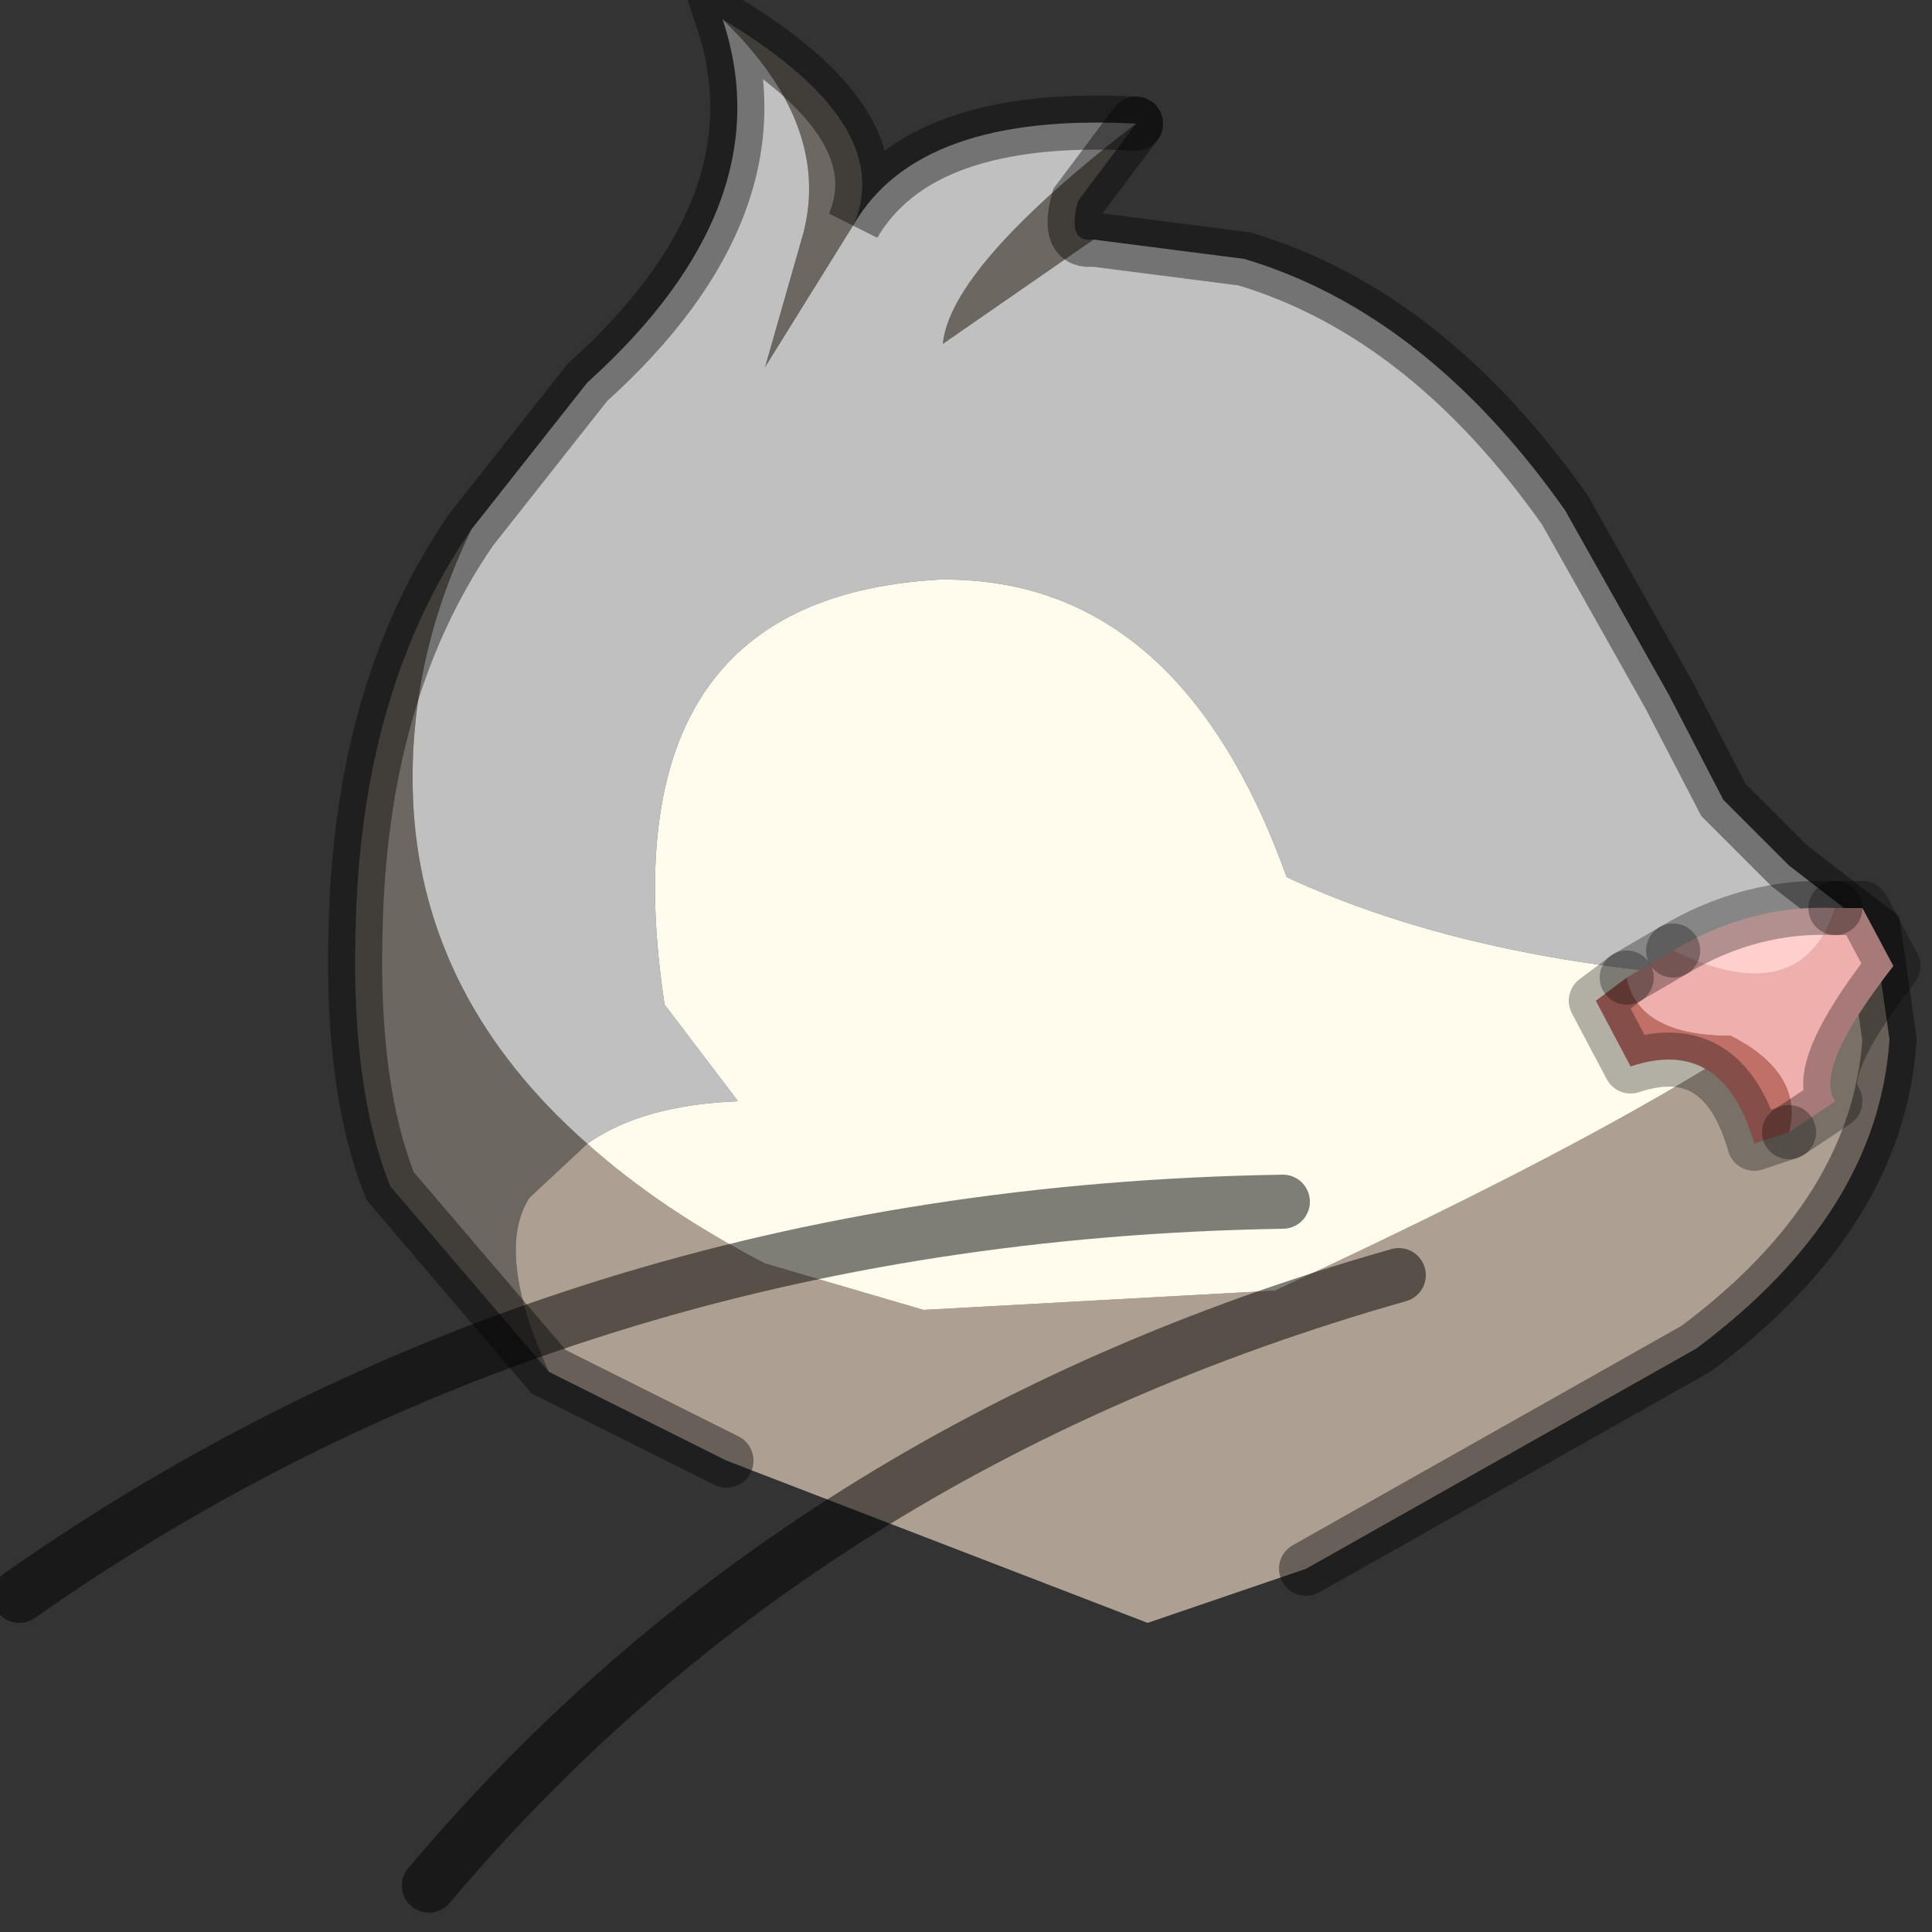 <?xml version="1.0" encoding="utf-8"?>
<svg version="1.1" id="Layer_1"
xmlns="http://www.w3.org/2000/svg"
xmlns:xlink="http://www.w3.org/1999/xlink"
width="25px" height="25px"
xml:space="preserve">
<rect width="100%" height="100%" fill="#333333" stroke="none"/>
<g id="PathID_381" transform="matrix(1, 0, 0, 1, 12.35, 12.75)">
<path style="fill:#6D6761;fill-opacity:1" d="M-0.15 -8.3Q-0.05 -9.3 2.35 -11.15L1.6 -10.15Q1.45 -9.6 1.8 -9.65L-0.15 -8.3M-7 -2.3Q-6.85 0.2 -4.75 2.05L-5.5 2.75Q-5.95 3.45 -5.25 5L-7.3 2.6Q-7.8 1.35 -7.75 -0.65Q-7.7 -3.8 -6.25 -5.9Q-7.1 -4.15 -7 -2.3M-2.45 -8L-1.95 -9.75Q-1.6 -11.15 -3 -12.5Q-0.75 -11.15 -1.3 -9.85L-2.45 -8" />
<path style="fill:#C0C0C0;fill-opacity:1" d="M-1.3 -9.85Q-0.45 -11.3 2.35 -11.15Q-0.05 -9.3 -0.15 -8.3L1.8 -9.65L3.75 -9.4Q6.1 -8.7 7.9 -6.15L9.25 -3.75L9.95 -2.4L10.8 -1.55L11.9 -0.7L11.35 -0.05Q7.1 -0.1 4.3 -1.4Q2.9 -5.3 -0.2 -5.25Q-4.55 -5 -3.75 0.25L-2.8 1.5Q-4.05 1.55 -4.75 2.05Q-6.85 0.2 -7 -2.3Q-7.1 -4.15 -6.25 -5.9L-4.75 -7.8Q-2.2 -10.1 -3 -12.5Q-1.6 -11.15 -1.95 -9.75L-2.45 -8L-1.3 -9.85" />
<path style="fill:#ADA093;fill-opacity:1" d="M-5.5 2.75L-4.75 2.05Q-3.8 2.9 -2.45 3.6L-0.4 4.2L4.15 3.95Q9.55 1.45 11.35 -0.05L11.9 -0.7L12.1 0.7Q11.95 2.95 9.6 4.7L4.55 7.55L2.5 8.25L-2.95 6.15L-5.25 5Q-5.95 3.45 -5.5 2.75" />
<path style="fill:#FFFCED;fill-opacity:1" d="M-2.8 1.5L-3.75 0.25Q-4.55 -5 -0.2 -5.25Q2.9 -5.3 4.3 -1.4Q7.1 -0.1 11.35 -0.05Q9.55 1.45 4.15 3.95L-0.4 4.2L-2.45 3.6Q-3.8 2.9 -4.75 2.05Q-4.05 1.55 -2.8 1.5" />
<path style="fill:none;stroke-width:0.7;stroke-linecap:round;stroke-linejoin:miter;stroke-miterlimit:5;stroke:#000000;stroke-opacity:0.4" d="M2.35 -11.15L1.6 -10.15Q1.45 -9.6 1.8 -9.65L3.75 -9.4Q6.1 -8.7 7.9 -6.15L9.25 -3.75L9.95 -2.4L10.8 -1.55L11.9 -0.7L12.1 0.7Q11.95 2.95 9.6 4.7L4.55 7.55" />
<path style="fill:none;stroke-width:0.7;stroke-linecap:round;stroke-linejoin:miter;stroke-miterlimit:5;stroke:#000000;stroke-opacity:0.4" d="M-2.95 6.15L-5.25 5L-7.3 2.6Q-7.8 1.35 -7.75 -0.65Q-7.7 -3.8 -6.25 -5.9L-4.75 -7.8Q-2.2 -10.1 -3 -12.5Q-0.75 -11.15 -1.3 -9.85Q-0.45 -11.3 2.35 -11.15" />
</g>
<g id="PathID_382" transform="matrix(1, 0, 0, 1, 12.35, 12.75)">
<path style="fill:none;stroke-width:0.7;stroke-linecap:round;stroke-linejoin:miter;stroke-miterlimit:5;stroke:#000000;stroke-opacity:0.502" d="M4.25 2.8Q-5.05 2.95 -12.1 7.9" />
</g>
<g id="PathID_383" transform="matrix(1, 0, 0, 1, 12.35, 12.75)">
<path style="fill:none;stroke-width:0.7;stroke-linecap:round;stroke-linejoin:miter;stroke-miterlimit:5;stroke:#000000;stroke-opacity:0.502" d="M5.75 3.75Q-2 5.95 -6.8 11.65" />
</g>
<g id="PathID_384" transform="matrix(1, 0, 0, 1, 12.35, 12.75)">
<path style="fill:#FFCFCD;fill-opacity:1" d="M9.3 -0.45Q10.3 -1.05 11.4 -1Q10.95 0.35 9.3 -0.45" />
<path style="fill:#EFAFAD;fill-opacity:1" d="M10.05 0.65Q8.85 0.65 8.7 -0.1L9.3 -0.45Q10.95 0.35 11.4 -1L11.75 -1L12.15 -0.25Q11.1 1.1 11.4 1.5L10.8 1.9Q11 1.15 10.05 0.65" />
<path style="fill:#C07067;fill-opacity:1" d="M8.7 -0.1Q8.85 0.65 10.05 0.65Q11 1.15 10.8 1.9L10.35 2.05Q9.95 0.65 8.75 1.05L8.3 0.2L8.7 -0.1" />
<path style="fill:none;stroke-width:0.7;stroke-linecap:round;stroke-linejoin:round;stroke-miterlimit:3;stroke:#000000;stroke-opacity:0.302" d="M10.8 1.9L11.4 1.5Q11.1 1.1 12.15 -0.25L11.75 -1L11.4 -1" />
<path style="fill:none;stroke-width:0.7;stroke-linecap:round;stroke-linejoin:round;stroke-miterlimit:3;stroke:#000000;stroke-opacity:0.302" d="M9.3 -0.45L8.7 -0.1" />
<path style="fill:none;stroke-width:0.7;stroke-linecap:round;stroke-linejoin:round;stroke-miterlimit:3;stroke:#000000;stroke-opacity:0.302" d="M10.8 1.9L10.35 2.05Q9.95 0.65 8.75 1.05L8.3 0.2L8.7 -0.1" />
<path style="fill:none;stroke-width:0.7;stroke-linecap:round;stroke-linejoin:round;stroke-miterlimit:3;stroke:#000000;stroke-opacity:0.302" d="M11.4 -1Q10.3 -1.05 9.3 -0.45" />
</g>
</svg>
